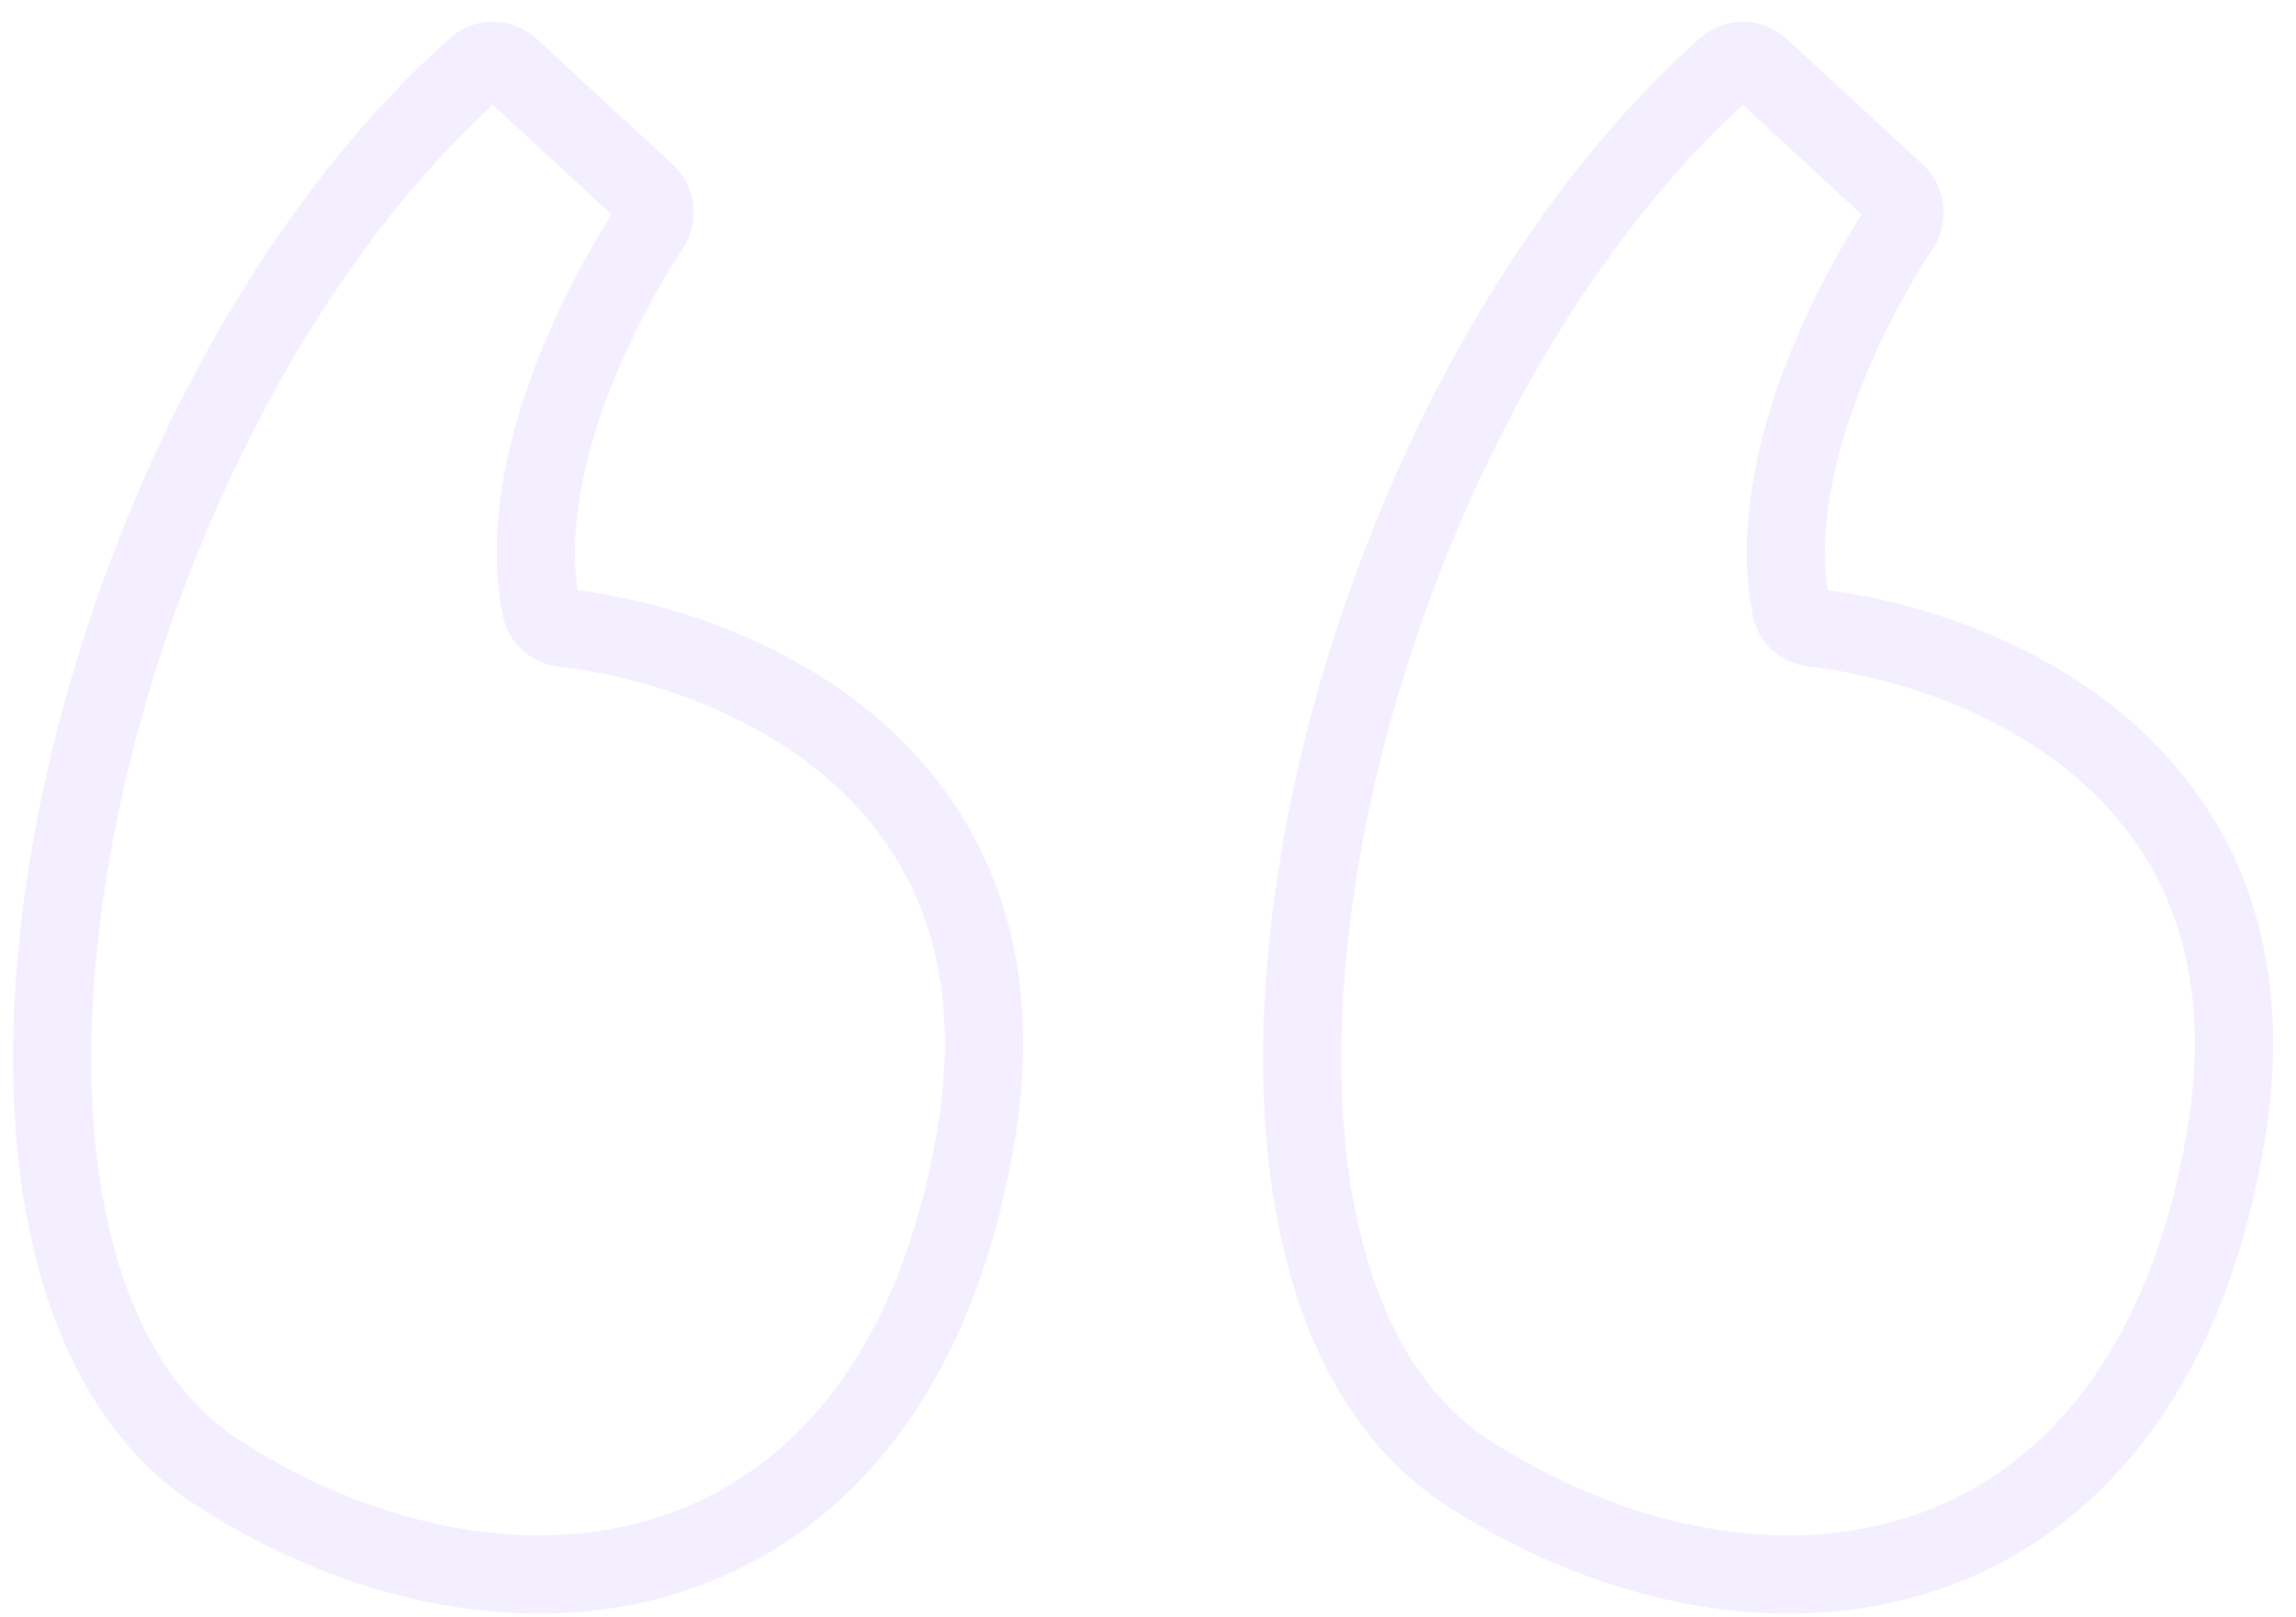 <svg width="88" height="62" viewBox="0 0 88 62" fill="none" xmlns="http://www.w3.org/2000/svg">
<path d="M24.758 7.399L19.558 2.599C19.188 2.257 18.622 2.24 18.246 2.576C2.719 16.415 -3.916 48.611 8.41 56.5C19.749 63.757 34.41 61.5 37.41 43.5C39.727 29.596 28.245 24.828 21.601 24.066C21.185 24.019 20.828 23.734 20.745 23.325C19.705 18.239 22.791 11.931 24.908 8.728C25.187 8.306 25.13 7.742 24.758 7.399Z" stroke="#6D33FA" stroke-opacity="0.08" stroke-width="3"/>
<path d="M72.668 7.399L67.468 2.599C67.098 2.257 66.532 2.24 66.156 2.576C50.629 16.415 43.994 48.611 56.32 56.5C67.659 63.757 82.32 61.5 85.32 43.5C87.637 29.596 76.156 24.828 69.511 24.066C69.095 24.019 68.739 23.734 68.655 23.325C67.615 18.239 70.701 11.931 72.818 8.728C73.097 8.306 73.04 7.742 72.668 7.399Z" stroke="#6D33FA" stroke-opacity="0.08" stroke-width="3"/>
</svg>
